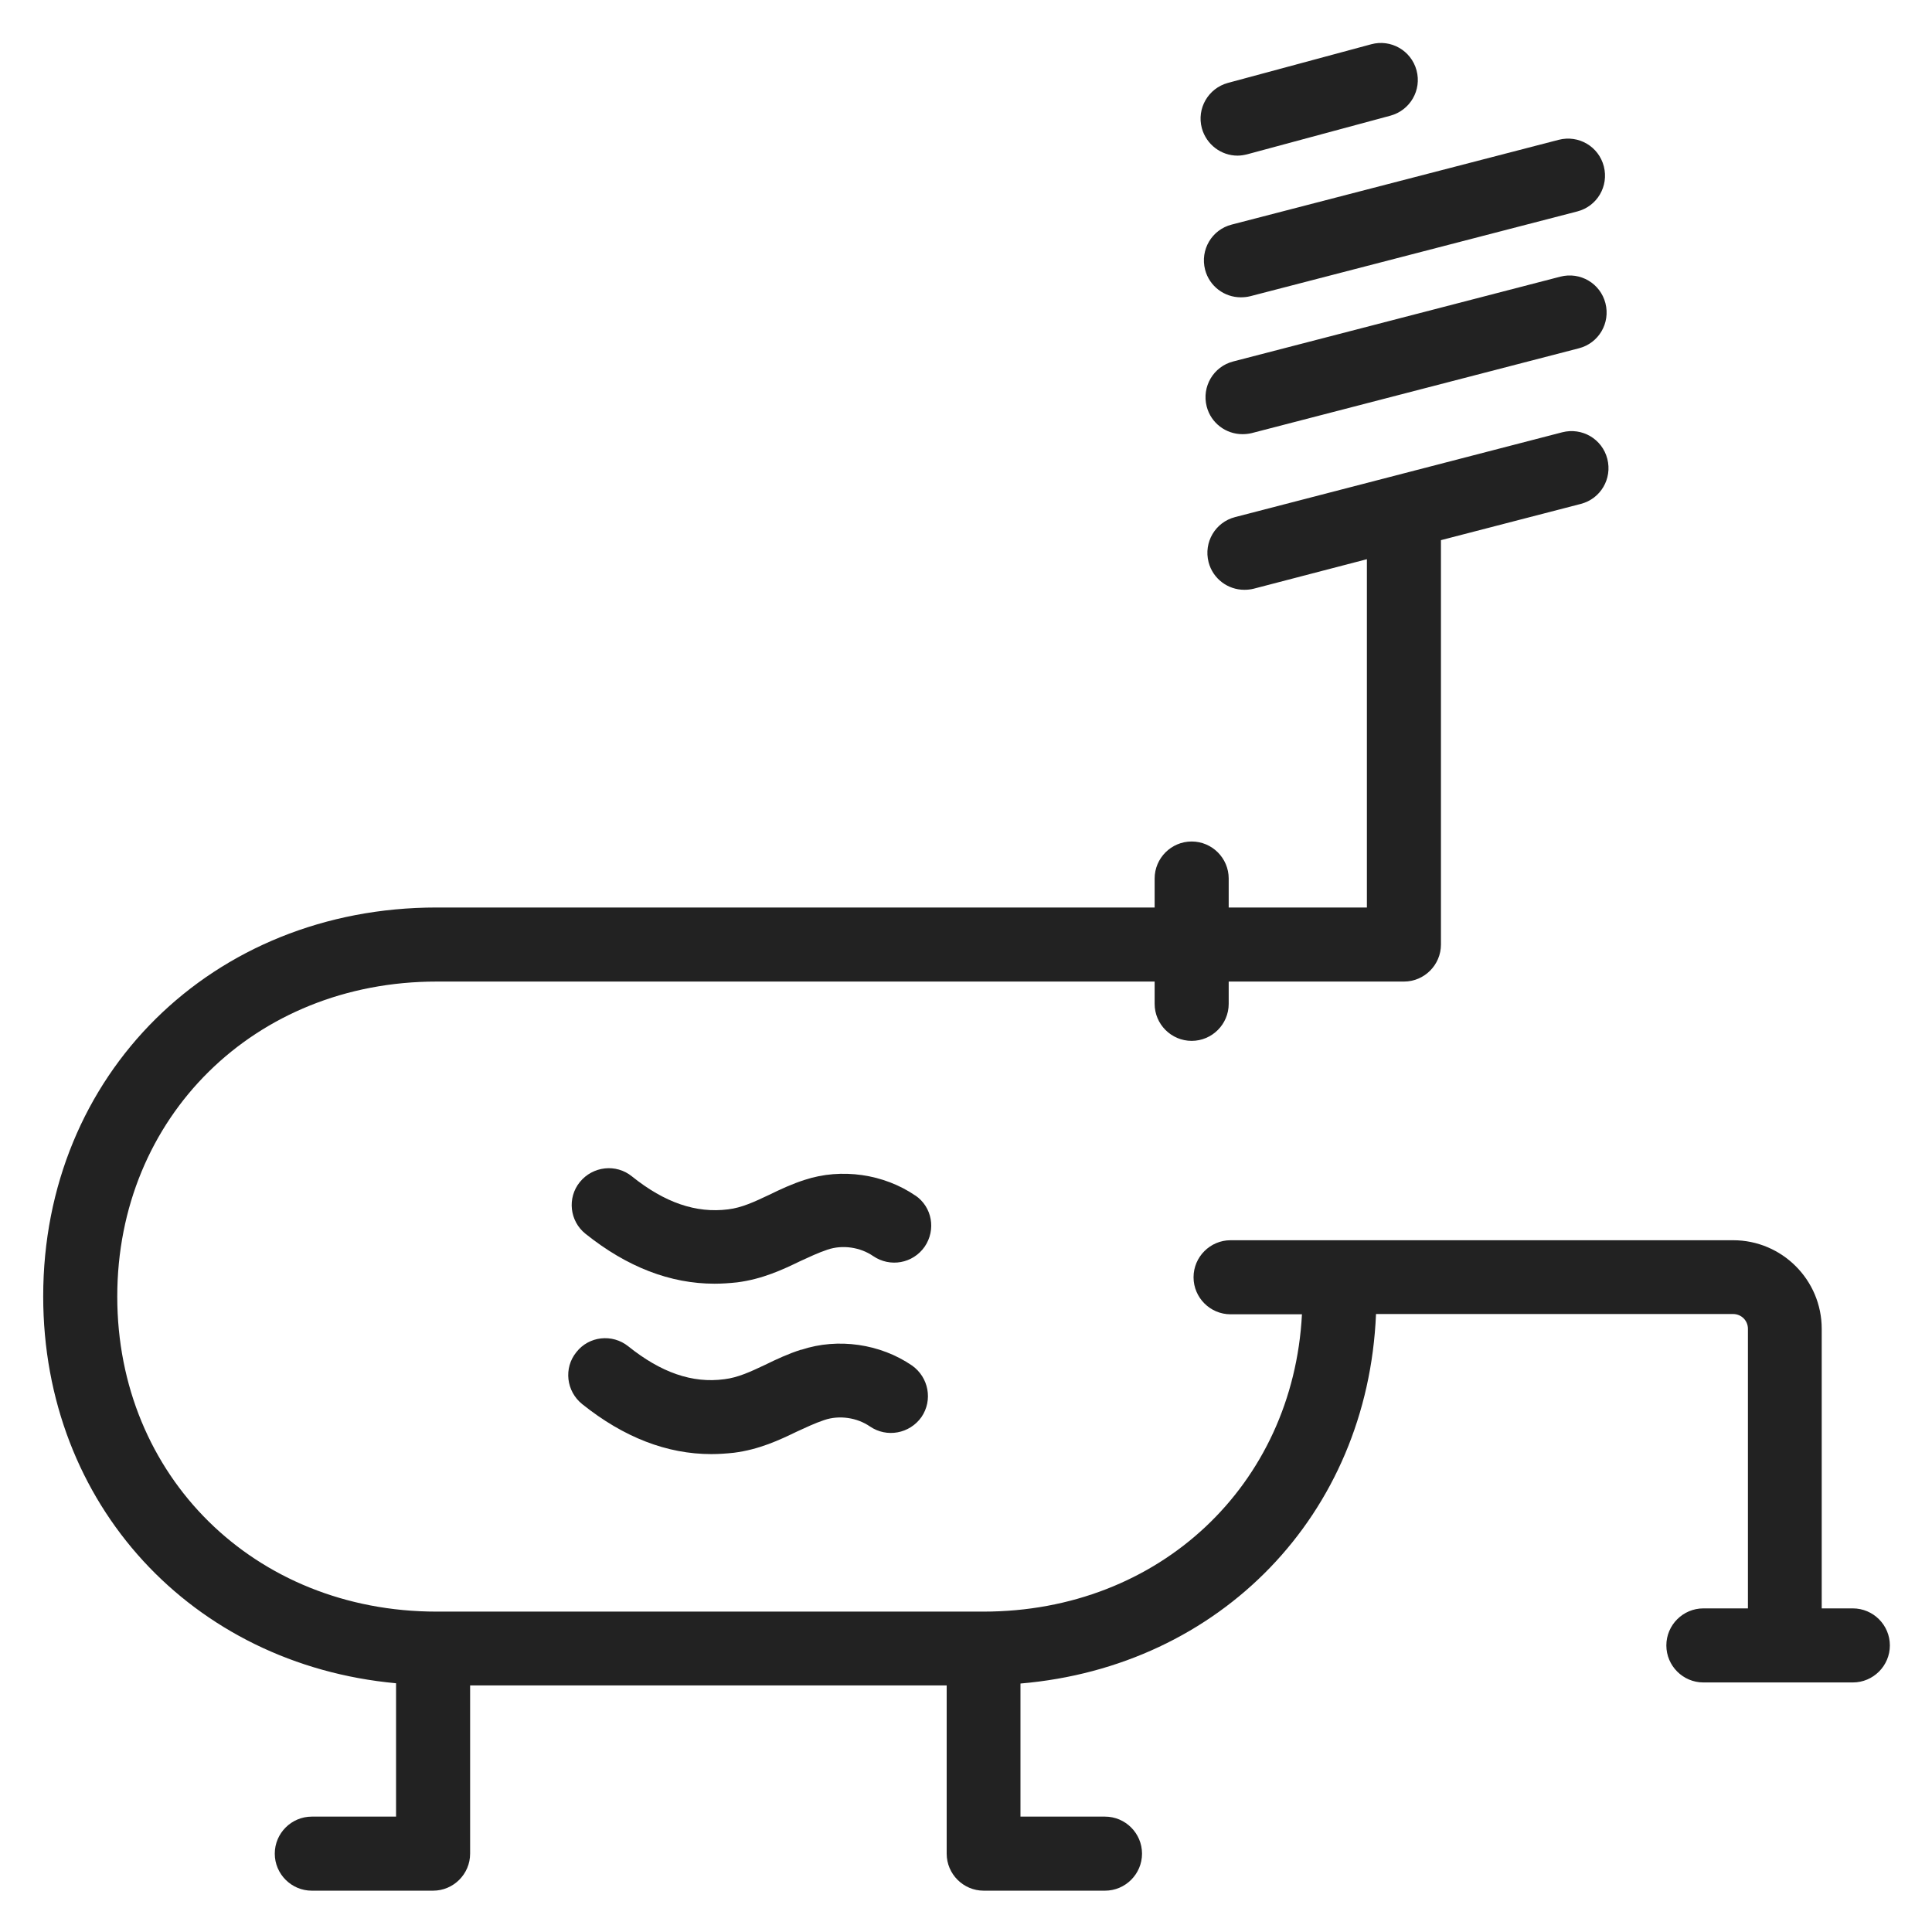 <svg width="72" height="72" viewBox="0 0 72 72" fill="none" xmlns="http://www.w3.org/2000/svg">
<g id="storage_XL 1">
<g id="Group">
<path id="Vector" d="M69.05 59.94H67.89V49.52C67.89 47.7 66.41 46.22 64.59 46.22H45.86C45.1 46.22 44.48 46.84 44.48 47.6C44.48 48.36 45.1 48.98 45.86 48.98H48.52C48.19 55.34 43.21 60.06 36.65 60.06H16.27C9.48 60.06 4.37 55.01 4.37 48.32C4.37 41.63 9.49 36.58 16.27 36.58H43.03V37.41C43.03 38.17 43.65 38.79 44.41 38.79C45.17 38.79 45.79 38.17 45.79 37.41V36.58H52.32C53.08 36.58 53.7 35.96 53.7 35.2V20.13L58.91 18.78C59.65 18.59 60.09 17.84 59.9 17.1C59.71 16.36 58.96 15.92 58.22 16.11L46.03 19.27C45.29 19.46 44.85 20.21 45.04 20.95C45.2 21.57 45.76 21.98 46.37 21.98C46.48 21.98 46.6 21.97 46.72 21.94L50.94 20.84V33.82H45.79V32.74C45.79 31.98 45.17 31.36 44.41 31.36C43.65 31.36 43.03 31.98 43.03 32.74V33.82H16.27C7.91 33.82 1.61 40.05 1.61 48.31C1.61 56.07 7.16 62.03 14.76 62.73V67.7H11.62C10.86 67.7 10.24 68.32 10.24 69.08C10.24 69.84 10.86 70.46 11.62 70.46H16.14C16.9 70.46 17.52 69.84 17.52 69.08V62.81H35.28V69.08C35.28 69.84 35.9 70.46 36.66 70.46H41.18C41.94 70.46 42.56 69.84 42.56 69.08C42.56 68.32 41.94 67.7 41.18 67.7H38.03V62.74C45.47 62.11 50.97 56.45 51.28 48.97H64.59C64.89 48.97 65.14 49.21 65.14 49.52V59.94H63.48C62.72 59.94 62.1 60.56 62.1 61.32C62.1 62.08 62.72 62.7 63.48 62.7H69.05C69.81 62.7 70.43 62.08 70.43 61.32C70.43 60.56 69.81 59.94 69.05 59.94V59.94Z" fill="#222222"/>
<path id="Vector_2" d="M58.15 10.31L45.96 13.47C45.22 13.66 44.78 14.41 44.97 15.15C45.13 15.77 45.69 16.18 46.3 16.18C46.41 16.18 46.53 16.17 46.65 16.14L58.84 12.98C59.58 12.79 60.02 12.04 59.83 11.3C59.64 10.56 58.89 10.12 58.15 10.31Z" fill="#222222"/>
<path id="Vector_3" d="M44.91 10.05C45.07 10.67 45.63 11.08 46.24 11.08C46.35 11.08 46.47 11.07 46.59 11.04L58.78 7.88C59.52 7.69 59.96 6.94 59.77 6.2C59.58 5.46 58.83 5.02 58.09 5.21L45.9 8.37C45.16 8.56 44.72 9.31 44.91 10.05Z" fill="#222222"/>
<path id="Vector_4" d="M46.12 5.8C46.24 5.8 46.36 5.78 46.48 5.75L51.82 4.31C52.55 4.11 52.99 3.36 52.79 2.62C52.59 1.88 51.83 1.45 51.1 1.65L45.76 3.09C45.03 3.29 44.59 4.04 44.79 4.78C44.96 5.39 45.51 5.8 46.12 5.8V5.8Z" fill="#222222"/>
<path id="Vector_5" d="M34.12 44.56C32.94 43.75 31.36 43.52 29.99 43.97C29.52 44.12 29.09 44.32 28.66 44.53C28.11 44.79 27.64 45.01 27.13 45.07C25.94 45.22 24.77 44.82 23.55 43.84C22.96 43.36 22.09 43.46 21.61 44.05C21.13 44.64 21.23 45.51 21.82 45.98C23.37 47.22 24.98 47.84 26.63 47.84C26.91 47.84 27.19 47.82 27.47 47.79C28.41 47.67 29.16 47.32 29.82 47C30.15 46.85 30.48 46.69 30.84 46.57C31.4 46.38 32.06 46.48 32.54 46.81C33.17 47.24 34.02 47.09 34.46 46.46C34.89 45.83 34.74 44.98 34.11 44.55L34.12 44.56Z" fill="#222222"/>
<path id="Vector_6" d="M29.85 50.3C29.38 50.45 28.95 50.65 28.52 50.86C27.97 51.12 27.5 51.34 26.99 51.4C25.8 51.56 24.63 51.15 23.41 50.17C22.82 49.7 21.95 49.79 21.48 50.39C21 50.98 21.1 51.85 21.7 52.33C23.25 53.57 24.86 54.19 26.51 54.19C26.79 54.19 27.07 54.17 27.35 54.14C28.29 54.02 29.04 53.67 29.7 53.35C30.03 53.2 30.36 53.04 30.72 52.92C31.28 52.73 31.94 52.83 32.42 53.16C33.05 53.59 33.9 53.43 34.34 52.81C34.77 52.18 34.61 51.33 33.99 50.89C32.81 50.08 31.23 49.85 29.87 50.3H29.85Z" fill="#222222"/>
</g>
</g>
</svg>
